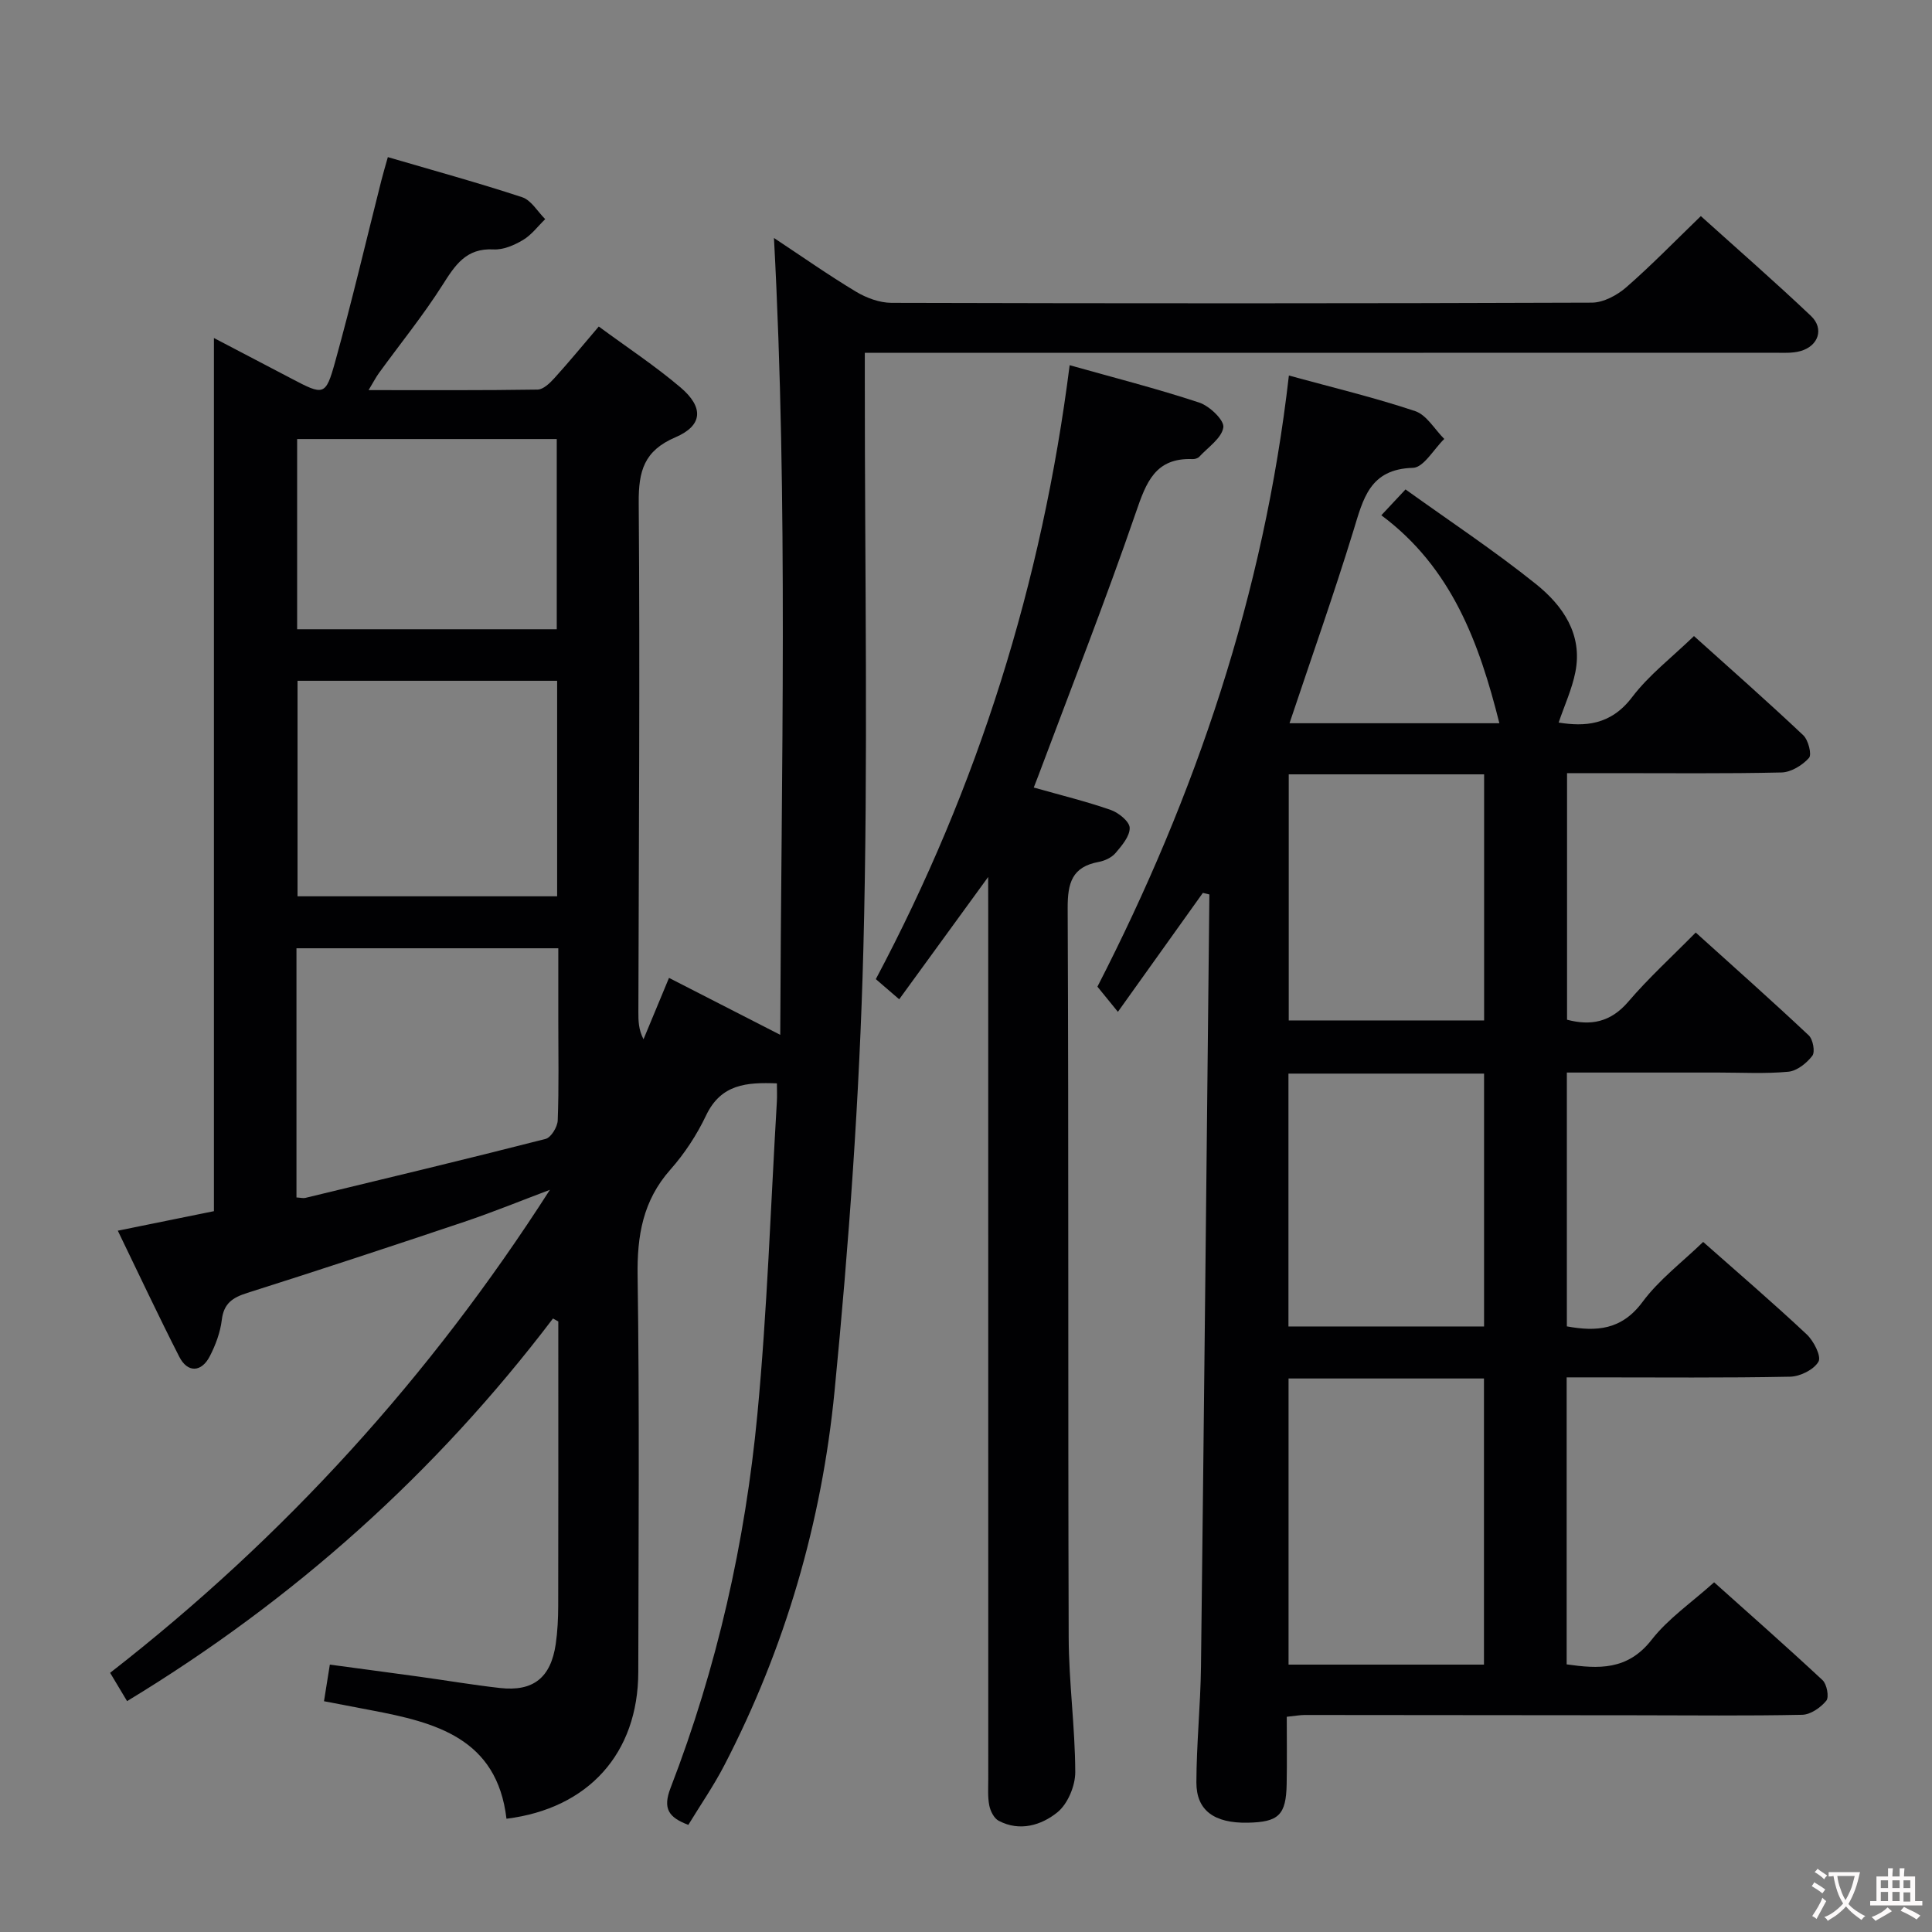 <svg enable-background="new 0 0 400 400" viewBox="0 0 400 400" xmlns="http://www.w3.org/2000/svg"><rect x="0" y="0" width="400" height="400" fill="#808080" stroke="none"/><g fill="#010103"><path d="m24.39 254.8c7.3-1.48 13.59-2.76 19.9-4.04 0-60.33 0-120.25 0-180.78 5.5 2.88 10.75 5.61 15.99 8.37 6.75 3.55 7.13 3.67 9.1-3.41 3.46-12.46 6.41-25.06 9.58-37.59.36-1.42.78-2.83 1.34-4.82 9.48 2.78 18.72 5.31 27.8 8.3 1.89.62 3.2 2.98 4.78 4.54-1.52 1.47-2.83 3.27-4.6 4.32-1.81 1.08-4.08 2.06-6.1 1.95-5.68-.31-7.95 3.25-10.57 7.38-4.01 6.31-8.75 12.15-13.15 18.21-.64.88-1.14 1.87-2.15 3.54 12.15 0 23.57.07 34.99-.11 1.19-.02 2.56-1.35 3.5-2.39 3-3.31 5.85-6.77 9.17-10.67 5.8 4.28 11.63 8.12 16.91 12.6 4.88 4.14 4.63 7.91-1.05 10.34-6.49 2.78-7.64 6.99-7.59 13.52.27 35.16.01 70.32-.07 105.49 0 1.77 0 3.55 1.06 5.62 1.71-4.12 3.42-8.23 5.28-12.71 7.46 3.82 14.66 7.51 23.03 11.79.2-55.35 1.66-109.81-1.3-164.98 5.97 3.95 11.37 7.75 17.02 11.14 2.14 1.28 4.85 2.28 7.31 2.29 48.33.13 96.66.14 145-.04 2.41-.01 5.23-1.53 7.13-3.18 5.24-4.57 10.1-9.58 15.44-14.74 7.56 6.81 15.32 13.58 22.79 20.66 2.77 2.62 1.59 6.22-2.14 7.28-1.71.49-3.63.35-5.45.35-60.5.02-121 .01-181.5.01-1.99 0-3.98 0-6.79 0v5.98c-.02 39.17.72 78.35-.3 117.49-.79 30.56-3 61.13-5.97 91.56-2.65 27.09-10.21 53.11-22.83 77.44-2.2 4.24-4.93 8.19-7.44 12.31-4.06-1.54-5.34-3.34-3.68-7.64 9.62-24.93 15.46-50.86 17.98-77.39 2.04-21.5 2.75-43.13 4.03-64.7.07-1.13.01-2.28.01-3.79-6.28-.24-11.56.13-14.66 6.63-1.91 4.02-4.45 7.9-7.4 11.23-5.69 6.42-6.91 13.67-6.78 22.01.4 27.33.18 54.66.14 82-.03 16.86-10.34 28.27-27.29 30.38-1.96-16.69-14.7-19.94-28.01-22.46-3.21-.61-6.42-1.23-9.77-1.87.41-2.59.75-4.69 1.21-7.58 6.13.83 12.29 1.64 18.44 2.49 5.59.77 11.16 1.72 16.77 2.35 6.9.78 10.54-2.12 11.56-9.1.38-2.61.5-5.29.51-7.93.04-17.83.02-35.67.02-53.5 0-1.78 0-3.56 0-5.35-.37-.21-.73-.41-1.1-.62-24.3 32.01-53.65 58.29-88.18 79.22-1.25-2.09-2.33-3.89-3.51-5.86 36.16-28.13 66.3-61.37 91.05-100-5.9 2.22-11.74 4.61-17.71 6.62-14.94 5.02-29.91 9.96-44.93 14.72-3.04.96-4.88 2.15-5.29 5.59-.31 2.58-1.28 5.19-2.48 7.52-1.74 3.38-4.62 3.46-6.32.12-4.28-8.39-8.29-16.94-12.73-26.11zm36.99-6.88c.9.05 1.4.2 1.85.09 16.59-4.01 33.2-7.98 49.73-12.21 1.13-.29 2.46-2.48 2.51-3.83.26-6.82.12-13.65.12-20.48 0-5.09 0-10.17 0-15.16-18.55 0-36.28 0-54.21 0zm.22-106.97v44.62h53.75c0-14.93 0-29.51 0-44.62-18.07 0-35.9 0-53.75 0zm53.67-50.05c-18.23 0-36.03 0-53.75 0v39.38h53.75c0-13.2 0-26.1 0-39.38z"/><path d="m249.04 184.86c-5.75 8.04-11.49 16.09-17.59 24.63-1.61-1.98-2.96-3.63-4.24-5.21 20.33-39.58 34.47-81.3 39.64-126.53 9.05 2.48 17.73 4.55 26.15 7.37 2.38.8 4.03 3.78 6.02 5.76-2.16 2.09-4.27 5.92-6.48 5.98-9.01.25-10.31 6.46-12.34 13.05-4.09 13.3-8.74 26.43-13.22 39.83h43.45c-4.14-16.49-9.8-32.17-24.44-43.06 1.7-1.82 3.03-3.23 5.01-5.35 9.09 6.53 18.37 12.67 27.01 19.6 5.54 4.45 9.71 10.38 8.15 18.23-.7 3.52-2.24 6.86-3.46 10.44 5.35.85 10.76.61 15.21-5.26 3.47-4.58 8.21-8.2 12.81-12.65 7.46 6.71 15.16 13.49 22.62 20.53 1.05.99 1.82 4 1.19 4.7-1.36 1.52-3.7 2.96-5.67 3.01-11.66.27-23.33.13-35 .14-3 0-5.99 0-9.42 0v51.05c4.88 1.29 9.01.56 12.67-3.72 4.2-4.91 9.01-9.29 13.97-14.33 7.99 7.21 15.79 14.14 23.39 21.28.89.83 1.37 3.43.75 4.24-1.16 1.52-3.17 3.13-4.96 3.3-4.79.45-9.65.17-14.49.17-10.32 0-20.64 0-31.37 0v52.55c6.11 1.12 11.34.78 15.66-5.05 3.42-4.62 8.21-8.22 12.56-12.43 7.09 6.27 14.4 12.54 21.42 19.12 1.46 1.36 3.09 4.55 2.46 5.66-.95 1.66-3.8 3.08-5.87 3.12-13.49.27-27 .14-40.5.14-1.81 0-3.61 0-5.77 0v59.42c6.54.93 12.61 1.3 17.59-5.09 3.42-4.39 8.26-7.69 12.94-11.9 6.98 6.25 14.82 13.15 22.45 20.26.89.83 1.39 3.5.78 4.25-1.16 1.42-3.25 2.88-4.99 2.92-11.49.24-23 .11-34.5.1-22.83-.02-45.66-.05-68.5-.06-.97 0-1.95.19-3.72.37 0 4.7.07 9.32-.02 13.94-.12 6.4-1.66 7.87-8.06 7.99-6.91.13-10.65-2.52-10.63-8.35.02-7.98.85-15.95.95-23.94.64-53.3 1.17-106.59 1.74-159.89-.46-.1-.91-.22-1.35-.33zm17.74 100.54v59.24h40.46c0-19.91 0-39.46 0-59.24-13.61 0-26.85 0-40.46 0zm40.48-63.12c-13.61 0-26.88 0-40.5 0v52.35h40.5c0-17.63 0-34.89 0-52.35zm.01-61.96c-13.73 0-26.99 0-40.45 0v50.95h40.45c0-17.04 0-33.78 0-50.95z"/><path d="m204.59 181.57c-6.54 8.99-12.36 16.98-18.42 25.32-1.83-1.58-3.3-2.84-4.84-4.17 21.17-39.85 34.41-82.01 40.13-127.11 9.05 2.55 18.04 4.84 26.83 7.74 2.13.7 5.21 3.65 4.99 5.13-.34 2.24-3.17 4.12-5 6.1-.3.32-.92.49-1.38.47-7.72-.3-9.59 4.81-11.73 11.05-6.31 18.34-13.42 36.4-20.22 54.57-.28.74-.57 1.47-.92 2.38 5.54 1.57 10.83 2.86 15.94 4.64 1.63.57 3.89 2.4 3.92 3.71.04 1.73-1.62 3.67-2.93 5.21-.8.94-2.23 1.61-3.48 1.84-5.52 1.02-6.45 4.33-6.43 9.57.22 50.33.05 100.66.21 150.99.03 9.3 1.33 18.59 1.36 27.89.01 2.84-1.56 6.6-3.71 8.33-3.3 2.66-7.78 4.05-12.15 1.74-.96-.51-1.71-2-1.94-3.17-.35-1.77-.21-3.65-.21-5.48-.01-59.99-.01-119.99-.01-179.98-.01-1.94-.01-3.86-.01-6.77z"/></g><path d="m377.9 391.2c-.2.3-.4.5-.6.8-.7-.6-1.4-1-2.2-1.5.2-.3.4-.5.5-.8.6.4 1.4.8 2.3 1.5zm-1.8 6.1c-.2-.2-.5-.4-.9-.6.4-.6.8-1.2 1.2-1.9s.7-1.3.9-1.9c.3.3.5.5.8.7-.7 1.3-1.4 2.6-2 3.7zm2.2-9c-.3.3-.5.5-.6.8-.6-.6-1.3-1.1-2-1.5.3-.3.5-.5.6-.7.6.5 1.3.9 2 1.4zm.3.2v-.9h2 4.5c-.3 1.3-.6 2.5-1 3.6s-.9 2.1-1.4 3c.4.5 1 1 1.6 1.4s1.2.8 1.9 1.1c-.3.2-.5.4-.8.8-.4-.3-1-.7-1.6-1.2s-1.2-1.1-1.6-1.6c-.5.6-1.1 1.1-1.7 1.6s-1.4.9-2.1 1.4c-.1-.3-.3-.5-.7-.8.6-.2 1.2-.5 1.9-1s1.4-1.1 2-1.8c-.5-.8-.9-1.6-1.2-2.5s-.6-2-.8-3.2c-.4.1-.7.1-1 .1zm2.5 2.7c.3 1 .7 1.7 1 2.2.3-.5.6-1.1 1-2s.6-1.9.9-3h-3.2-.4c.1.9.3 1.8.7 2.8z" fill="#fcfafa"/><path d="m396.5 388.5v1.5 3.6h1.5v.9c-.4 0-1 0-1.7 0h-7.9c-.5 0-.9 0-1.2 0v-.9h1.3v-3.5c0-.7 0-1.2 0-1.6h2.4c0-.8 0-1.4 0-1.7h1c0 .3-.1.8-.1 1.7h1.5c0-.8 0-1.4 0-1.7h1c0 .3-.1.9-.1 1.7zm-8.2 9.2c-.2-.3-.5-.5-.8-.8.8-.3 1.4-.6 1.9-.9s1-.7 1.4-1.1c.3.3.6.5.9.8-1.6 1-2.8 1.6-3.4 2zm2.6-6.8v-1.6h-1.5v1.6zm0 2.7v-1.9h-1.5v1.9zm2.4-2.7v-1.6h-1.5v1.6zm0 2.7v-1.9h-1.5v1.9zm.2 2 .7-.8c.4.2.9.5 1.6.8s1.3.7 1.8 1c-.3.3-.5.5-.8.8-.4-.3-1.5-1-3.3-1.8zm2-4.7v-1.6h-1.4v1.6zm0 2.8v-1.9h-1.4v1.9z" fill="#fcfafa"/></svg>